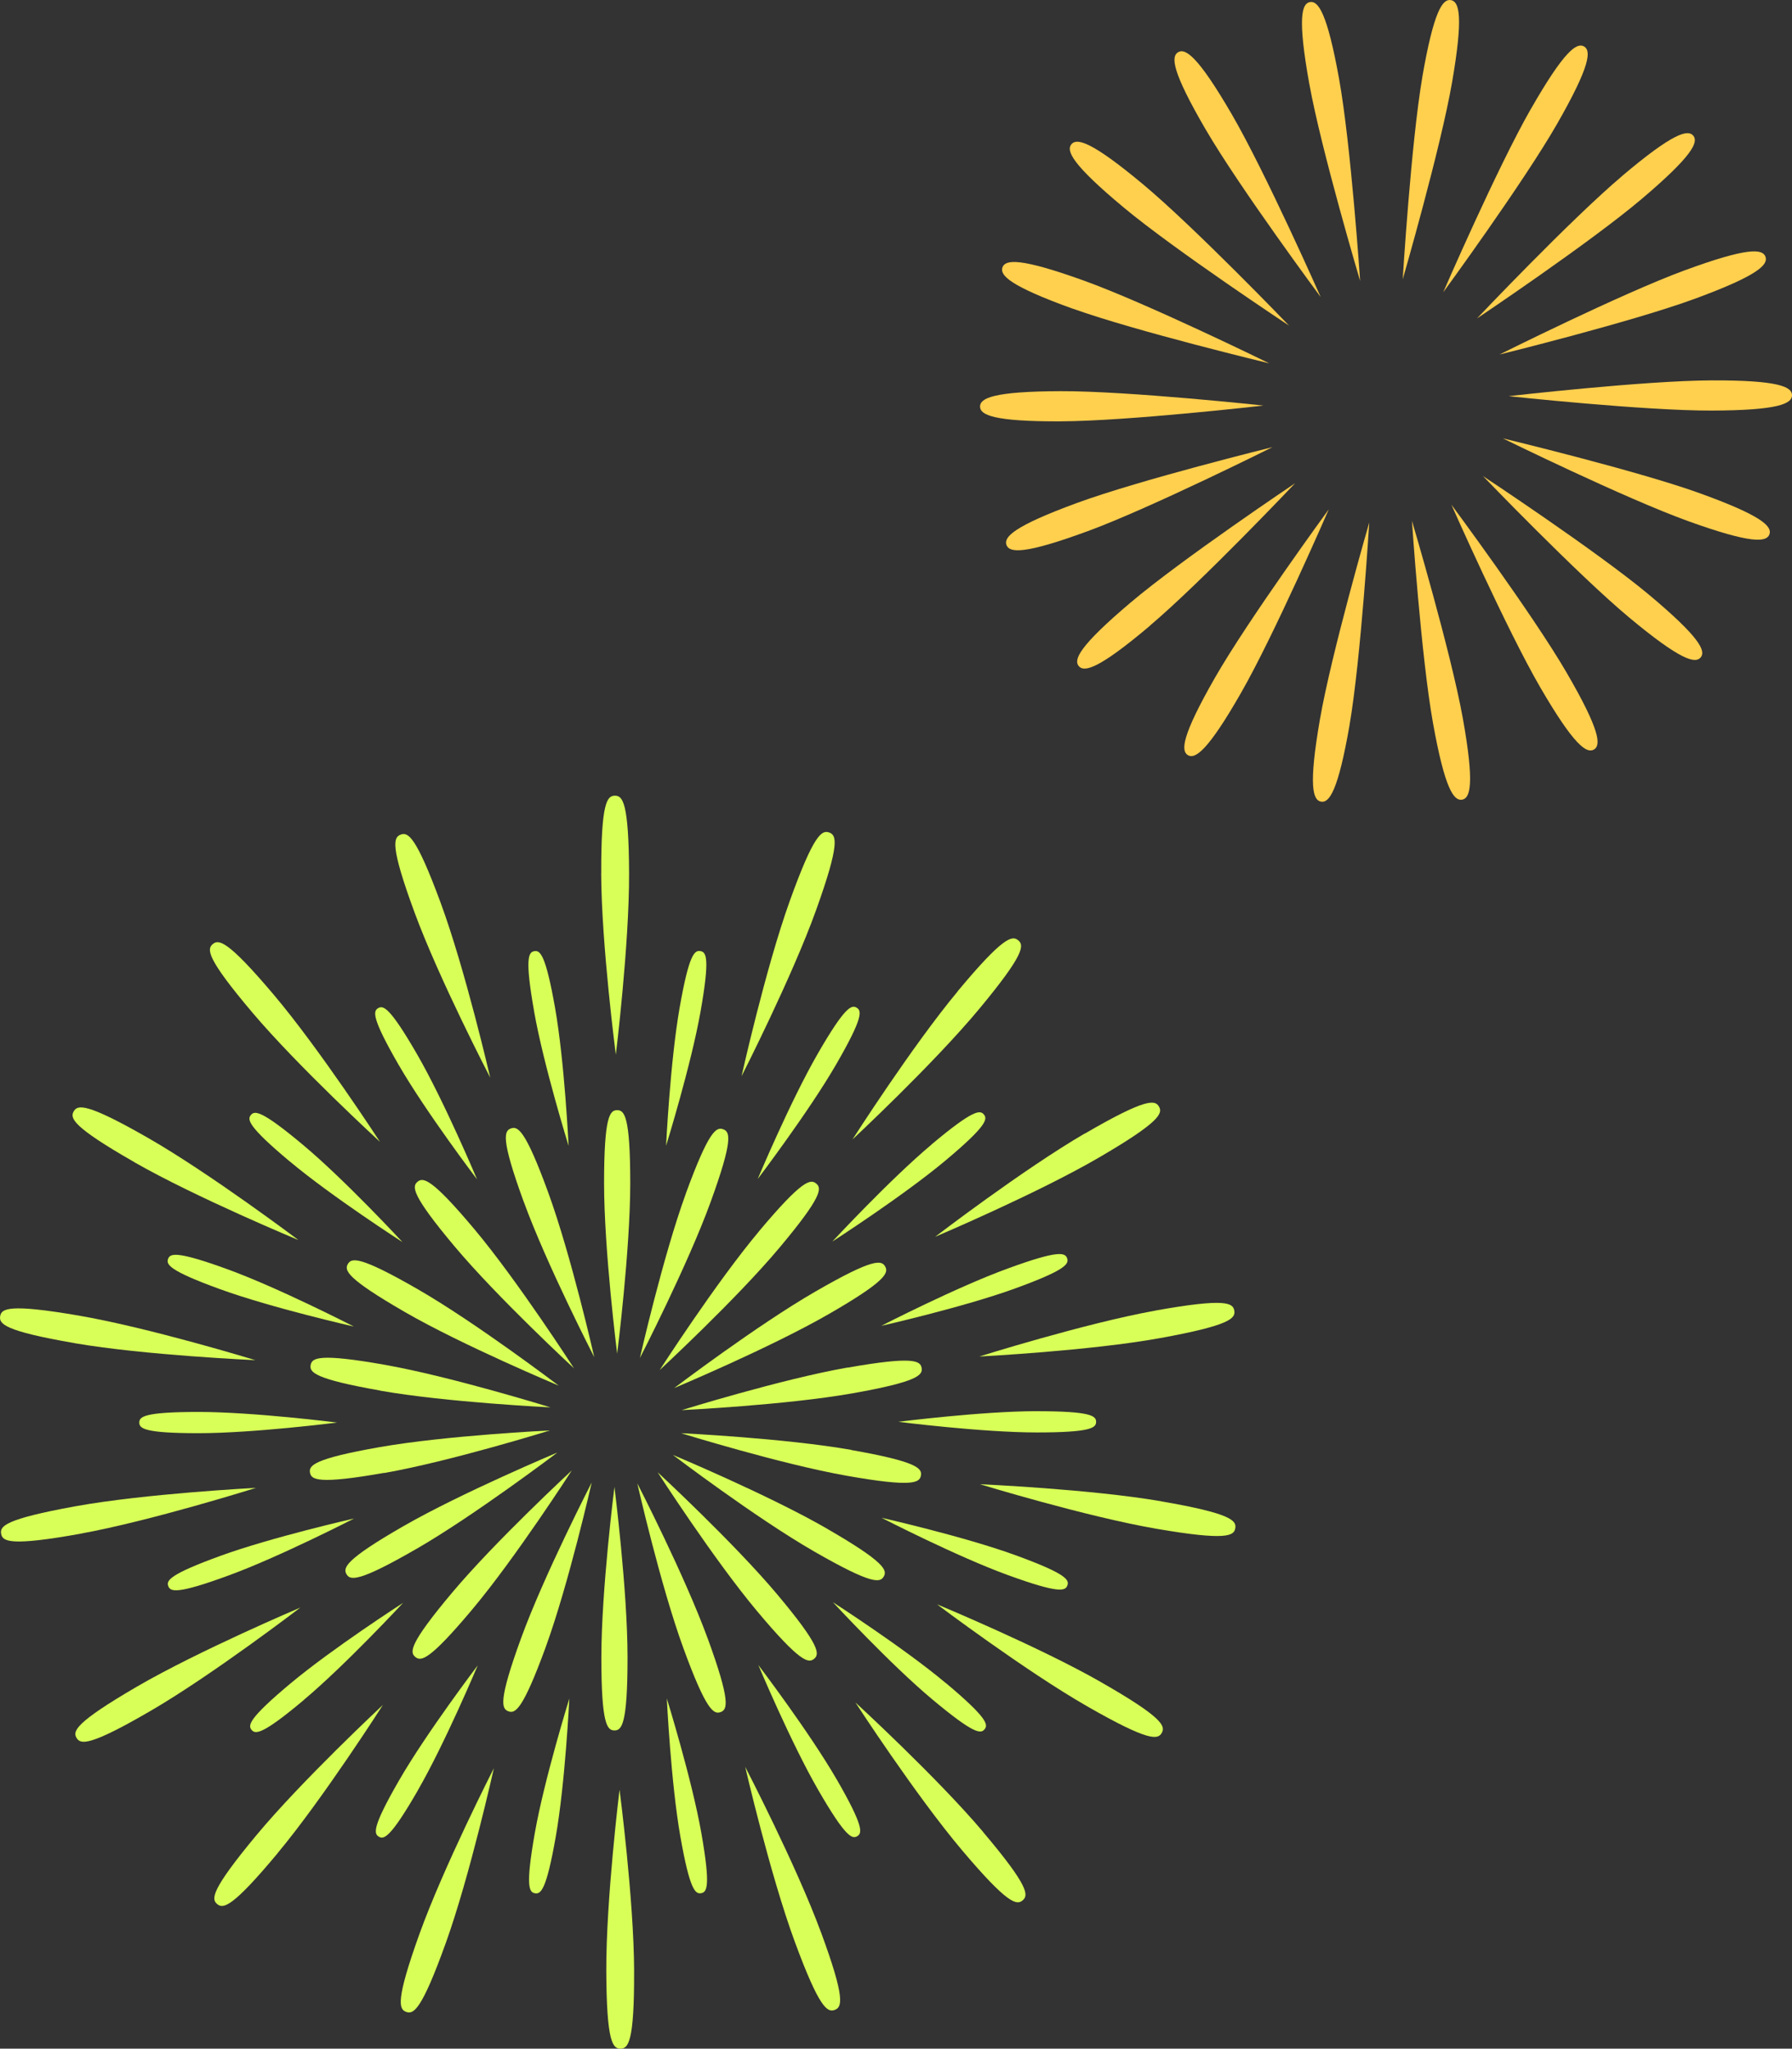 <svg xmlns="http://www.w3.org/2000/svg" width="63.154" height="72.211" viewBox="0 0 63.154 72.211">
<rect x="0" y="0" width="63.154" height="72.211" fill="#333333" stroke="none"/>
<style>
#group1-1{animation:ani1 linear both infinite 2s;position:relative;transform-origin:70% 30%;}
#group2-2{animation:ani2 linear both infinite 2s;position:relative;transform-origin:20% 60%;}

@keyframes ani1 {
0% {transform:translate(0,5px) scale(0.3);opacity:0;}	
40% {transform:translate(0,0)scale(1);opacity:1;}
100% {transform:translate(0,0);opacity:0;}
}
@keyframes ani2 {
0% {transform:translate(0,5px) scale(0.3);opacity:0;}
40% {transform:translate(0,5px) scale(0.3);opacity:0;}
60% {transform:translate(0,0) scale(1);opacity:1;}
100% {transform:translate(0,0);opacity:0;}
}
</style>

  <g id="group1" data-name="그룹 115610" transform="translate(4.853 -18.177)">
  <g id="group1-1">
    <path id="p40495" data-name="패스 40495" d="M93.695,113.9c2.229-.82,6.526-2.968,6.526-2.968s-4.665,1.15-6.894,1.969-2.581,1.2-2.48,1.479.619.339,2.847-.481" transform="translate(-60.23 -76.994)" fill="#ffcf4e"/>
    <path id="패스_40496" data-name="패스 40496" d="M94.538,106.608c2.375-.008,7.147-.556,7.147-.556s-4.776-.515-7.151-.507-2.835.248-2.835.542.465.53,2.839.522" transform="translate(-62.013 -73.58)" fill="#ffcf4e"/>
    <path id="패스_40497" data-name="패스 40497" d="M93.645,94.775c2.235.8,6.907,1.922,6.907,1.922S96.24,94.579,94,93.774s-2.75-.737-2.85-.46.256.658,2.49,1.462" transform="translate(-60.674 -65.713)" fill="#ffcf4e"/>
    <path id="패스_40498" data-name="패스 40498" d="M82.66,71.013c.421,2.337,1.79,6.941,1.79,6.941s-.322-4.793-.743-7.129-.737-2.751-1.026-2.7-.442.55-.022,2.887" transform="translate(-41.369 -49.875)" fill="#ffcf4e"/>
    <path id="패스_40499" data-name="패스 40499" d="M73.583,70.642c-.4,2.34-.692,7.135-.692,7.135s1.337-4.614,1.741-6.954.248-2.837-.043-2.887-.6.366-1.007,2.706" transform="translate(-28.309 -49.755)" fill="#ffcf4e"/>
    <path id="패스_40500" data-name="패스 40500" d="M63.6,74.544c-1.181,2.06-3.091,6.467-3.091,6.467s2.835-3.878,4.015-5.939,1.2-2.581.948-2.727-.691.137-1.871,2.2" transform="translate(-14.5 -52.531)" fill="#ffcf4e"/>
    <path id="패스_40501" data-name="패스 40501" d="M55.32,82.244c-1.814,1.533-5.117,5.021-5.117,5.021s3.99-2.675,5.8-4.208,2.012-2.013,1.824-2.237-.7-.107-2.511,1.425" transform="translate(-3.006 -57.862)" fill="#ffcf4e"/>
    <path id="패스_40502" data-name="패스 40502" d="M49.9,92.774c-2.229.82-6.526,2.968-6.526,2.968s4.664-1.149,6.893-1.969,2.58-1.2,2.479-1.479-.619-.339-2.847.481" transform="translate(4.62 -65.069)" fill="#ffcf4e"/>
    <path id="패스_40503" data-name="패스 40503" d="M48.025,104.508c-2.375.008-7.147.556-7.147.556s4.776.515,7.152.508,2.836-.249,2.835-.542-.465-.531-2.84-.522" transform="translate(7.437 -72.923)" fill="#ffcf4e"/>
    <path id="패스_40504" data-name="패스 40504" d="M49.911,112.007c-2.235-.8-6.907-1.922-6.907-1.922s4.311,2.118,6.546,2.923,2.751.737,2.85.46-.255-.657-2.49-1.461" transform="translate(5.106 -76.457)" fill="#ffcf4e"/>
    <path id="패스_40505" data-name="패스 40505" d="M55.34,117.877c-1.825-1.52-5.833-4.168-5.833-4.168s3.328,3.465,5.152,4.985,2.332,1.633,2.52,1.408-.015-.7-1.839-2.225" transform="translate(-2.097 -78.752)" fill="#ffcf4e"/>
    <path id="패스_40506" data-name="패스 40506" d="M63.625,122.371c-1.193-2.053-4.055-5.911-4.055-5.911s1.942,4.394,3.136,6.447,1.633,2.332,1.887,2.185.227-.668-.968-2.721" transform="translate(-13.273 -80.495)" fill="#ffcf4e"/>
    <path id="패스_40507" data-name="패스 40507" d="M73.62,124.95c-.421-2.337-1.789-6.942-1.789-6.942s.322,4.793.742,7.131.736,2.75,1.026,2.7.442-.55.022-2.887" transform="translate(-26.924 -81.475)" fill="#ffcf4e"/>
    <path id="패스_40508" data-name="패스 40508" d="M82.8,125.3c.4-2.34.694-7.135.694-7.135s-1.337,4.615-1.741,6.955-.249,2.836.041,2.887.6-.365,1.007-2.706" transform="translate(-40.091 -81.574)" fill="#ffcf4e"/>
    <path id="패스_40509" data-name="패스 40509" d="M87.417,123.379c1.181-2.06,3.092-6.468,3.092-6.468s-2.834,3.878-4.014,5.94-1.2,2.58-.949,2.726.693-.137,1.872-2.2" transform="translate(-48.533 -80.781)" fill="#ffcf4e"/>
    <path id="패스_40510" data-name="패스 40510" d="M91.219,119.421c1.814-1.533,5.117-5.02,5.117-5.02s-3.99,2.675-5.8,4.208-2.014,2.013-1.824,2.238.7.107,2.511-1.425" transform="translate(-55.547 -79.191)" fill="#ffcf4e"/>
    <path id="패스_40511" data-name="패스 40511" d="M91.127,83.876c1.825,1.52,5.833,4.168,5.833,4.168s-3.328-3.465-5.152-4.986-2.332-1.633-2.52-1.407.015.706,1.84,2.225" transform="translate(-56.383 -58.389)" fill="#ffcf4e"/>
    <path id="패스_40512" data-name="패스 40512" d="M87.292,75.61c1.195,2.053,4.056,5.912,4.056,5.912s-1.942-4.394-3.136-6.447-1.633-2.332-1.888-2.184-.227.668.968,2.72" transform="translate(-49.657 -52.874)" fill="#ffcf4e"/>\
  </g>
  </g>
  <g id="group2" data-name="그룹 115612" transform="translate(9.556 -8.777)">
  <g id="group2-2">
    <path id="패스_40513" data-name="패스 40513" d="M164.656,190.565c0,2.37.461,6.008.461,6.008s.461-3.638.461-6.008-.207-2.575-.461-2.575-.461.2-.461,2.575" transform="translate(-152.923 -140.082)" fill="#d8ff57"/>
    <path id="패스_40514" data-name="패스 40514" d="M150.578,193.254c-.811,2.227-1.621,5.8-1.621,5.8s1.678-3.261,2.488-5.487.687-2.49.447-2.577-.5.035-1.315,2.262" transform="translate(-135.962 -142.409)" fill="#d8ff57"/>
    <path id="패스_40515" data-name="패스 40515" d="M137.951,201.2c-1.524,1.816-3.508,4.9-3.508,4.9s2.692-2.49,4.215-4.306,1.5-2.105,1.3-2.269-.485-.14-2.009,1.675" transform="translate(-120.75 -149.031)" fill="#d8ff57"/>
    <path id="패스_40516" data-name="패스 40516" d="M128.632,213.442c-2.053,1.185-4.972,3.4-4.972,3.4s3.381-1.419,5.433-2.6,2.127-1.466,2-1.687-.408-.3-2.461.887" transform="translate(-109.455 -159.139)" fill="#d8ff57"/>
    <path id="패스_40517" data-name="패스 40517" d="M123.82,228.342c-2.334.412-5.836,1.5-5.836,1.5s3.663-.177,6-.589,2.5-.651,2.455-.9-.282-.419-2.616-.007" transform="translate(-103.515 -171.361)" fill="#d8ff57"/>
    <path id="패스_40518" data-name="패스 40518" d="M124.056,240.327c-2.334-.412-6-.589-6-.589s3.5,1.086,5.836,1.5,2.571.244,2.616-.007-.121-.49-2.456-.9" transform="translate(-103.609 -180.444)" fill="#d8ff57"/>
    <path id="패스_40519" data-name="패스 40519" d="M129.316,245.8c-2.053-1.185-5.433-2.6-5.433-2.6s2.92,2.219,4.972,3.4,2.333,1.108,2.46.888.054-.5-2-1.687" transform="translate(-109.726 -183.141)" fill="#d8ff57"/>
    <path id="패스_40520" data-name="패스 40520" d="M138.994,250.294c-1.524-1.816-4.215-4.306-4.215-4.306s1.985,3.083,3.508,4.9,1.813,1.84,2.008,1.676.222-.454-1.3-2.269" transform="translate(-121.159 -185.318)" fill="#d8ff57"/>
    <path id="패스_40521" data-name="패스 40521" d="M151.856,253.264c-.81-2.227-2.488-5.487-2.488-5.487s.81,3.576,1.621,5.8,1.075,2.348,1.314,2.262.364-.35-.447-2.578" transform="translate(-136.464 -186.714)" fill="#d8ff57"/>
    <path id="패스_40522" data-name="패스 40522" d="M166.017,254.354c0-2.37-.462-6.008-.462-6.008s-.461,3.637-.461,6.008.207,2.574.461,2.575.462-.2.462-2.575" transform="translate(-153.457 -187.158)" fill="#d8ff57"/>
    <path id="패스_40523" data-name="패스 40523" d="M172.322,253.43c.811-2.227,1.621-5.8,1.621-5.8s-1.678,3.26-2.489,5.487-.686,2.49-.447,2.577.5-.034,1.315-2.262" transform="translate(-162.646 -186.597)" fill="#d8ff57"/>
    <path id="패스_40524" data-name="패스 40524" d="M176.1,250.607c1.524-1.816,3.508-4.9,3.508-4.9s-2.691,2.49-4.215,4.305-1.5,2.105-1.3,2.269.485.14,2.009-1.676" transform="translate(-169.013 -185.1)" fill="#d8ff57"/>
    <path id="패스_40525" data-name="패스 40525" d="M178.827,246.222c2.053-1.185,4.972-3.4,4.972-3.4s-3.381,1.419-5.434,2.6-2.126,1.467-2,1.687.408.3,2.461-.888" transform="translate(-173.711 -182.847)" fill="#d8ff57"/>
    <path id="패스_40526" data-name="패스 40526" d="M180.146,240.805c2.334-.411,5.836-1.5,5.836-1.5s-3.662.177-6,.588-2.5.651-2.455.9.281.419,2.616.007" transform="translate(-176.158 -180.108)" fill="#d8ff57"/>
    <path id="패스_40527" data-name="패스 40527" d="M179.91,228.82c2.334.412,6,.589,6,.589s-3.5-1.086-5.836-1.5-2.571-.243-2.616.008.121.49,2.456.9" transform="translate(-176.066 -171.025)" fill="#d8ff57"/>
    <path id="패스_40528" data-name="패스 40528" d="M178.148,213.862c2.052,1.185,5.433,2.6,5.433,2.6s-2.919-2.218-4.971-3.4-2.333-1.108-2.461-.887-.053.5,2,1.687" transform="translate(-173.446 -158.844)" fill="#d8ff57"/>
    <path id="패스_40529" data-name="패스 40529" d="M175.064,201.516c1.523,1.816,4.215,4.305,4.215,4.305s-1.984-3.083-3.507-4.9-1.814-1.839-2.009-1.675-.222.453,1.3,2.269" transform="translate(-168.606 -148.813)" fill="#d8ff57"/>
    <path id="패스_40530" data-name="패스 40530" d="M171.045,193.42c.81,2.227,2.488,5.487,2.488,5.487s-.81-3.575-1.621-5.8-1.075-2.348-1.315-2.262-.364.35.447,2.577" transform="translate(-162.146 -142.293)" fill="#d8ff57"/>
    <path id="패스_40531" data-name="패스 40531" d="M152.953,164.486c-.334,1.9-.478,4.869-.478,4.869s.882-2.844,1.216-4.739.2-2.088-.006-2.124-.4.1-.732,1.994" transform="translate(-138.557 -120.191)" fill="#d8ff57"/>
    <path id="패스_40532" data-name="패스 40532" d="M130.039,173.1c-.962,1.666-2.114,4.412-2.114,4.412s1.8-2.371,2.764-4.038.9-1.894.721-2-.408-.043-1.37,1.623" transform="translate(-110.777 -127.179)" fill="#d8ff57"/>
    <path id="패스_40533" data-name="패스 40533" d="M111.272,189.465c-1.474,1.237-3.5,3.423-3.5,3.423s2.5-1.612,3.978-2.849,1.494-1.472,1.361-1.631-.369-.18-1.843,1.057" transform="translate(-87.994 -140.349)" fill="#d8ff57"/>
    <path id="패스_40534" data-name="패스 40534" d="M99.073,211.557c-1.808.658-4.456,2.02-4.456,2.02s2.9-.658,4.712-1.316,1.908-.873,1.837-1.067-.284-.3-2.093.363" transform="translate(-73.115 -158.067)" fill="#d8ff57"/>
    <path id="패스_40535" data-name="패스 40535" d="M94.924,236.211c-1.924,0-4.878.375-4.878.375s2.954.375,4.878.375,2.091-.168,2.091-.374-.167-.375-2.091-.375" transform="translate(-67.942 -177.693)" fill="#d8ff57"/>
    <path id="패스_40536" data-name="패스 40536" d="M99.288,254.606c-1.809-.658-4.712-1.316-4.712-1.316s2.648,1.363,4.456,2.021,2.022.558,2.093.363-.028-.409-1.837-1.068" transform="translate(-73.064 -191.014)" fill="#d8ff57"/>
    <path id="패스_40537" data-name="패스 40537" d="M111.677,269.668c-1.474-1.237-3.977-2.849-3.977-2.849s2.021,2.186,3.5,3.423,1.709,1.216,1.842,1.057.114-.394-1.361-1.631" transform="translate(-87.901 -201.566)" fill="#d8ff57"/>
    <path id="패스_40538" data-name="패스 40538" d="M130.586,280.906c-.962-1.667-2.764-4.037-2.764-4.037s1.152,2.746,2.115,4.412,1.191,1.727,1.369,1.623.242-.332-.72-2" transform="translate(-110.653 -209.404)" fill="#d8ff57"/>
    <path id="패스_40539" data-name="패스 40539" d="M153.575,286.966c-.334-1.895-1.216-4.739-1.216-4.739s.144,2.974.478,4.87.529,2.03.732,1.994.34-.229.006-2.125" transform="translate(-138.415 -213.583)" fill="#d8ff57"/>
    <path id="패스_40540" data-name="패스 40540" d="M175.353,287.117c.334-1.895.478-4.869.478-4.869s-.882,2.844-1.216,4.739-.2,2.088.005,2.124.4-.1.733-1.994" transform="translate(-165.323 -213.6)" fill="#d8ff57"/>
    <path id="패스_40541" data-name="패스 40541" d="M190.565,281.34c.962-1.666,2.115-4.412,2.115-4.412s-1.8,2.371-2.763,4.038-.9,1.894-.722,2,.408.044,1.37-1.623" transform="translate(-185.4 -209.45)" fill="#d8ff57"/>
    <path id="패스_40542" data-name="패스 40542" d="M202.954,270.333c1.474-1.237,3.5-3.422,3.5-3.422s-2.5,1.612-3.978,2.849-1.494,1.473-1.361,1.63.369.181,1.843-1.057" transform="translate(-201.804 -201.637)" fill="#d8ff57"/>
    <path id="패스_40543" data-name="패스 40543" d="M210.993,255.423c1.808-.658,4.455-2.02,4.455-2.02s-2.9.658-4.712,1.317-1.908.872-1.837,1.066.285.3,2.093-.363" transform="translate(-212.525 -191.102)" fill="#d8ff57"/>
    <path id="패스_40544" data-name="패스 40544" d="M213.706,237.08c1.924,0,4.877-.375,4.877-.375s-2.954-.374-4.878-.374-2.091.168-2.091.374.166.376,2.091.375" transform="translate(-216.261 -177.786)" fill="#d8ff57"/>
    <path id="패스_40545" data-name="패스 40545" d="M210.778,212.373c1.808.658,4.711,1.316,4.711,1.316s-2.647-1.362-4.456-2.02-2.022-.557-2.092-.363.027.41,1.837,1.068" transform="translate(-212.574 -158.154)" fill="#d8ff57"/>
    <path id="패스_40546" data-name="패스 40546" d="M202.55,190.129c1.473,1.237,3.977,2.848,3.977,2.848s-2.022-2.185-3.5-3.422-1.71-1.216-1.842-1.058-.114.394,1.361,1.631" transform="translate(-201.899 -140.419)" fill="#d8ff57"/>
    <path id="패스_40547" data-name="패스 40547" d="M190.02,173.535c.962,1.666,2.763,4.037,2.763,4.037s-1.152-2.745-2.115-4.412-1.191-1.727-1.369-1.624-.242.332.721,2" transform="translate(-185.527 -127.225)" fill="#d8ff57"/>
    <path id="패스_40548" data-name="패스 40548" d="M174.734,164.637c.334,1.895,1.216,4.738,1.216,4.738s-.143-2.974-.478-4.869-.529-2.03-.731-1.994-.341.229-.006,2.124" transform="translate(-165.467 -120.208)" fill="#d8ff57"/>
    <path id="패스_40549" data-name="패스 40549" d="M164.85,140.359c.01,2.521.516,6.388.516,6.388s.476-3.871.467-6.392-.231-2.738-.5-2.737-.49.22-.481,2.74" transform="translate(-153.219 -100.795)" fill="#d8ff57"/>
    <path id="패스_40550" data-name="패스 40550" d="M133.6,145.853c-.853,2.372-1.7,6.179-1.7,6.179s1.771-3.475,2.624-5.847.72-2.651.465-2.743-.536.039-1.389,2.411" transform="translate(-115.322 -105.321)" fill="#d8ff57"/>
    <path id="패스_40551" data-name="패스 40551" d="M105.767,162.353c-1.612,1.937-3.711,5.224-3.711,5.224s2.853-2.659,4.465-4.6,1.584-2.245,1.375-2.419-.517-.147-2.13,1.791" transform="translate(-81.568 -118.637)" fill="#d8ff57"/>
    <path id="패스_40552" data-name="패스 40552" d="M85.072,187.859C82.895,189.128,79.8,191.5,79.8,191.5s3.591-1.523,5.768-2.791,2.256-1.568,2.12-1.8-.435-.315-2.614.954" transform="translate(-56.4 -139.128)" fill="#d8ff57"/>
    <path id="패스_40553" data-name="패스 40553" d="M74.089,219.137c-2.48.447-6.2,1.617-6.2,1.617s3.9-.2,6.376-.65,2.656-.7,2.608-.969-.3-.445-2.783,0" transform="translate(-42.93 -164.163)" fill="#d8ff57"/>
    <path id="패스_40554" data-name="패스 40554" d="M74.11,248.5c-2.484-.428-6.38-.6-6.38-.6s3.73,1.141,6.214,1.569,2.736.249,2.782-.018-.131-.521-2.616-.949" transform="translate(-42.748 -186.807)" fill="#d8ff57"/>
    <path id="패스_40555" data-name="패스 40555" d="M85.131,269.893c-2.187-1.252-5.789-2.748-5.789-2.748s3.115,2.348,5.3,3.6,2.486,1.17,2.621.934.055-.534-2.134-1.786" transform="translate(-55.877 -201.82)" fill="#d8ff57"/>
    <path id="패스_40556" data-name="패스 40556" d="M105.856,287.437c-1.627-1.925-4.5-4.562-4.5-4.562s2.123,3.271,3.751,5.2,1.936,1.95,2.143,1.774.234-.483-1.394-2.408" transform="translate(-80.765 -214.089)" fill="#d8ff57"/>
    <path id="패스_40557" data-name="패스 40557" d="M133.714,299.017c-.871-2.365-2.668-5.826-2.668-5.826s.876,3.8,1.748,6.166,1.153,2.494,1.407,2.4.386-.374-.486-2.74" transform="translate(-114.339 -222.135)" fill="#d8ff57"/>
    <path id="패스_40558" data-name="패스 40558" d="M165,303.232c-.009-2.52-.514-6.387-.514-6.387s-.477,3.871-.467,6.391.231,2.738.5,2.737.491-.22.48-2.741" transform="translate(-152.208 -224.985)" fill="#d8ff57"/>
    <path id="패스_40559" data-name="패스 40559" d="M188.1,299.576c.853-2.371,1.7-6.178,1.7-6.178s-1.772,3.475-2.624,5.847-.72,2.651-.466,2.743.536-.039,1.389-2.411" transform="translate(-181.951 -222.296)" fill="#d8ff57"/>
    <path id="패스_40560" data-name="패스 40560" d="M206.507,288.492c1.612-1.936,3.711-5.224,3.711-5.224s-2.853,2.659-4.465,4.6-1.584,2.245-1.376,2.418.517.147,2.13-1.791" transform="translate(-206.28 -214.395)" fill="#d8ff57"/>
    <path id="패스_40561" data-name="패스 40561" d="M220.155,271.312c2.178-1.268,5.274-3.639,5.274-3.639s-3.591,1.523-5.768,2.792-2.256,1.568-2.119,1.8.435.316,2.614-.954" transform="translate(-224.401 -202.232)" fill="#d8ff57"/>
    <path id="패스_40562" data-name="패스 40562" d="M227.381,250.112c2.48-.447,6.2-1.617,6.2-1.617s-3.894.2-6.375.651-2.656.7-2.608.968.3.446,2.783,0" transform="translate(-234.114 -187.274)" fill="#d8ff57"/>
    <path id="패스_40563" data-name="패스 40563" d="M227.32,220.977c2.484.428,6.379.6,6.379.6s-3.728-1.141-6.213-1.569-2.736-.248-2.781.018.13.522,2.615.949" transform="translate(-234.255 -164.857)" fill="#d8ff57"/>
    <path id="패스_40564" data-name="패스 40564" d="M219.977,189.485c2.187,1.252,5.789,2.747,5.789,2.747s-3.114-2.347-5.3-3.6-2.486-1.17-2.62-.935-.055.535,2.133,1.786" transform="translate(-224.805 -139.746)" fill="#d8ff57"/>
    <path id="패스_40565" data-name="패스 40565" d="M206.237,163.561c1.628,1.924,4.5,4.561,4.5,4.561s-2.123-3.27-3.751-5.195-1.936-1.95-2.143-1.775-.235.484,1.394,2.408" transform="translate(-206.902 -119.097)" fill="#d8ff57"/>
    <path id="패스_40566" data-name="패스 40566" d="M187.764,146.5c.87,2.365,2.668,5.825,2.668,5.825s-.876-3.8-1.748-6.165-1.153-2.494-1.406-2.4-.386.374.486,2.74" transform="translate(-182.712 -105.565)" fill="#d8ff57"/>
  </g>
  </g>
</svg>
